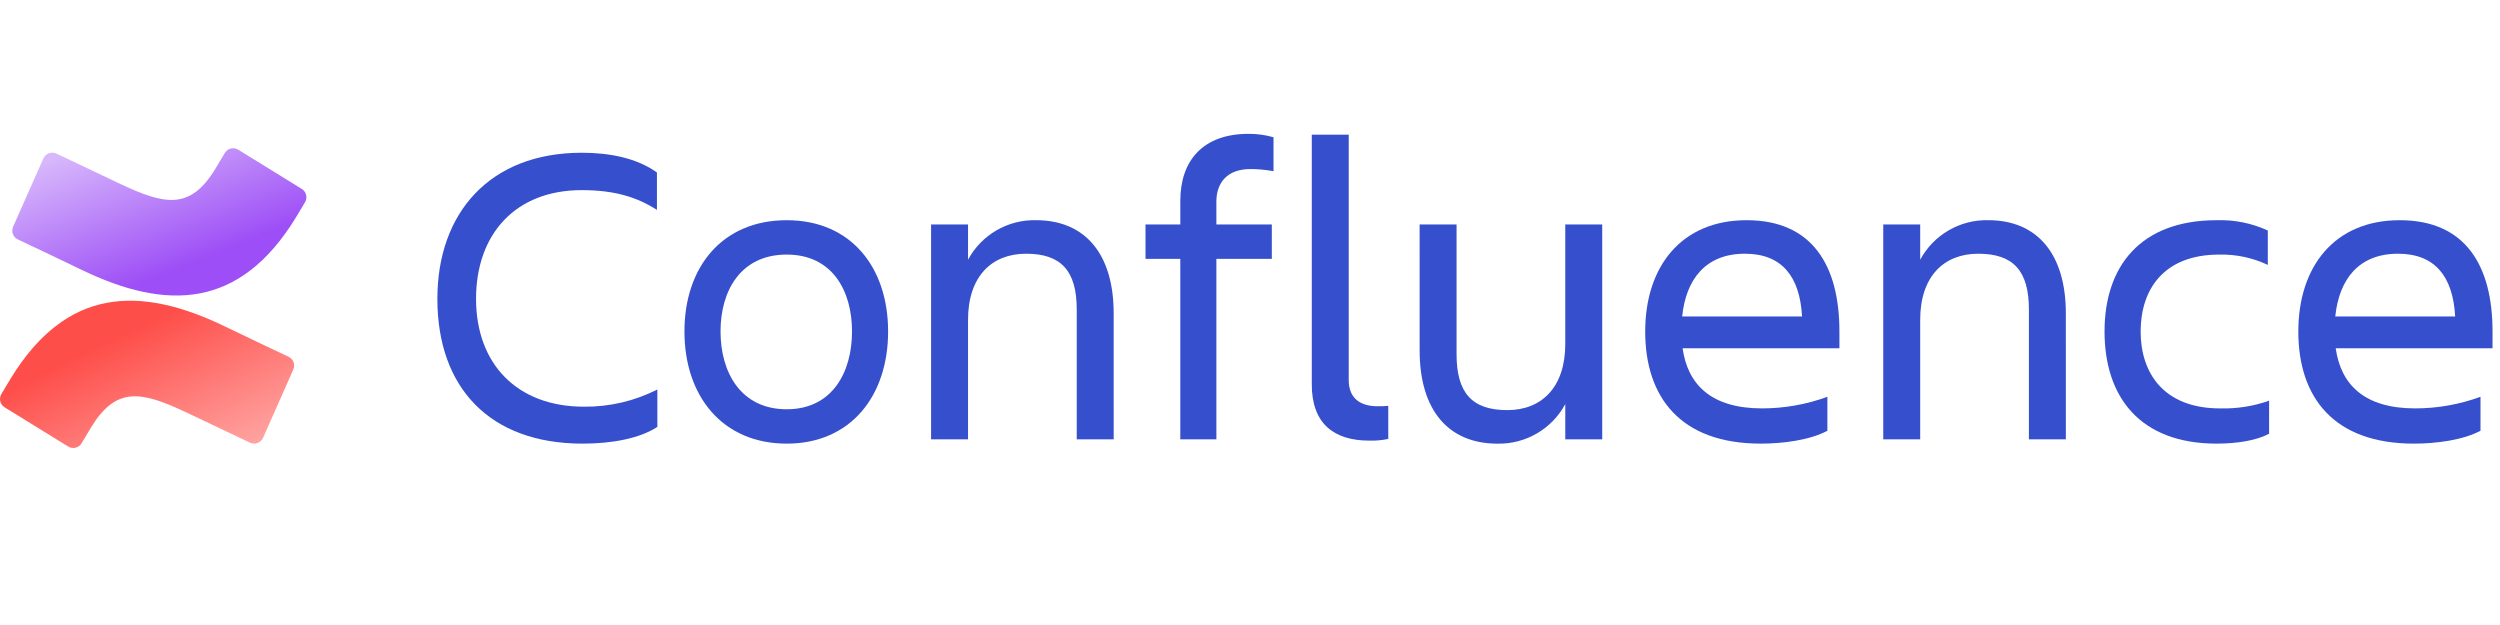 <?xml version="1.0" encoding="UTF-8"?>
<svg width="512px" height="128px" viewBox="0 0 512 128" version="1.1" xmlns="http://www.w3.org/2000/svg" xmlns:xlink="http://www.w3.org/1999/xlink">
    <!-- Generator: Sketch 46.2 (44496) - http://www.bohemiancoding.com/sketch -->
    <title>Confluence_1-white</title>
    <desc>Created with Sketch.</desc>
    <defs>
        <linearGradient x1="99.076%" y1="112.658%" x2="33.781%" y2="37.721%" id="linearGradient-1">
            <stop stop-color="#FE4E4A" stop-opacity="0.4" offset="0%"></stop>
            <stop stop-color="#FE4E4A" offset="100%"></stop>
        </linearGradient>
        <linearGradient x1="14.184%" y1="5.8%" x2="61.142%" y2="70.966%" id="linearGradient-2">
            <stop stop-color="#9D4EF6" stop-opacity="0.4" offset="0%"></stop>
            <stop stop-color="#9D4EF6" offset="100%"></stop>
        </linearGradient>
    </defs>
    <g id="Page-1" stroke="none" stroke-width="1" fill="none" fill-rule="evenodd">
        <g id="Confluence_1-white" fill-rule="nonzero">
            <g transform="translate(0, 27.41)" id="Shape">
                <path d="M2.234,50.028 C1.585,51.083 0.85,52.321 0.277,53.3 C-0.273,54.237 0.026,55.442 0.95,56.013 L13.95,64.034 C14.406,64.317 14.956,64.405 15.477,64.277 C15.998,64.149 16.446,63.817 16.719,63.355 C17.235,62.482 17.905,61.355 18.637,60.148 C23.788,51.648 28.97,52.684 38.302,57.12 L51.191,63.247 C51.679,63.478 52.24,63.503 52.746,63.314 C53.252,63.126 53.66,62.741 53.878,62.247 L60.068,48.27 C60.508,47.277 60.075,46.114 59.092,45.651 C56.37,44.371 50.959,41.817 46.116,39.472 C28.513,30.953 13.62,31.516 2.234,50.028 Z" fill="url(#linearGradient-1)"></path>
                <path d="M60.518,17.262 C61.167,16.206 61.902,14.969 62.475,13.994 C63.027,13.056 62.728,11.849 61.802,11.277 L48.802,3.256 C48.346,2.973 47.796,2.885 47.275,3.013 C46.754,3.141 46.306,3.473 46.033,3.935 C45.517,4.808 44.847,5.935 44.115,7.142 C38.964,15.642 33.782,14.606 24.45,10.17 L11.564,4.043 C11.076,3.812 10.515,3.787 10.009,3.976 C9.503,4.164 9.095,4.549 8.877,5.043 L2.687,19.016 C2.247,20.009 2.68,21.172 3.663,21.635 C6.385,22.915 11.796,25.469 16.639,27.814 C34.24,36.337 49.132,35.774 60.518,17.262 Z" fill="url(#linearGradient-2)"></path>
                <path d="M134.629,60.014 C131.022,62.391 125.302,63.446 119.317,63.446 C100.31,63.446 89.574,52.007 89.574,33.792 C89.574,16.192 100.31,3.872 119.141,3.872 C124.773,3.872 130.405,4.929 134.541,7.921 L134.541,15.576 C130.405,12.936 125.829,11.528 119.141,11.528 C105.589,11.528 97.494,20.504 97.494,33.792 C97.494,47.08 105.854,55.879 119.582,55.879 C124.808,55.934 129.97,54.726 134.629,52.359 L134.629,60.014 Z" fill="#364FCD"></path>
                <path d="M140.174,40.479 C140.174,27.279 147.917,17.688 161.117,17.688 C174.228,17.688 181.885,27.28 181.885,40.479 C181.885,53.678 174.229,63.446 161.117,63.446 C147.917,63.445 140.174,53.678 140.174,40.479 Z M147.566,40.479 C147.566,48.838 151.702,56.407 161.118,56.407 C170.445,56.407 174.493,48.839 174.493,40.479 C174.493,32.119 170.445,24.727 161.118,24.727 C151.7,24.727 147.565,32.119 147.565,40.479 L147.566,40.479 Z" fill="#364FCD"></path>
                <path d="M228.084,62.566 L220.516,62.566 L220.516,35.99 C220.516,28.07 217.348,24.551 210.132,24.551 C203.093,24.551 198.253,29.215 198.253,38.103 L198.253,62.566 L190.685,62.566 L190.685,18.566 L198.253,18.566 L198.253,25.782 C201,20.688 206.367,17.561 212.153,17.682 C222.272,17.682 228.081,24.633 228.081,36.782 L228.084,62.566 Z" fill="#364FCD"></path>
                <path d="M249.116,18.567 L260.468,18.567 L260.468,25.607 L249.116,25.607 L249.116,62.566 L241.724,62.566 L241.724,25.607 L234.6,25.607 L234.6,18.567 L241.728,18.567 L241.728,13.727 C241.724,5.543 246.3,-1.04620089e-15 255.716,-1.04620089e-15 C257.441,-0.01 259.158,0.226 260.816,0.7 L260.816,7.655 C259.25,7.357 257.658,7.21 256.064,7.215 C251.4,7.215 249.112,9.944 249.112,13.903 L249.116,18.567 Z" fill="#364FCD"></path>
                <path d="M280.443,62.83 C273.227,62.83 268.651,59.398 268.651,51.303 L268.651,0.176 L276.219,0.176 L276.219,50.422 C276.219,54.383 278.859,55.79 282.119,55.79 C282.853,55.803 283.588,55.773 284.319,55.702 L284.319,62.478 C283.046,62.752 281.744,62.87 280.443,62.83 Z" fill="#364FCD"></path>
                <path d="M290.738,18.567 L298.305,18.567 L298.305,45.143 C298.305,53.063 301.473,56.582 308.689,56.582 C315.729,56.582 320.569,51.918 320.569,43.03 L320.569,18.567 L328.136,18.567 L328.136,62.567 L320.569,62.567 L320.569,55.35 C317.822,60.444 312.455,63.572 306.669,63.45 C296.549,63.45 290.741,56.499 290.741,44.355 L290.738,18.567 Z" fill="#364FCD"></path>
                <path d="M360.609,63.445 C344.154,63.445 336.938,53.945 336.938,40.478 C336.938,27.191 344.33,17.687 357.706,17.687 C371.257,17.687 376.713,27.103 376.713,40.478 L376.713,43.91 L344.593,43.91 C345.65,51.39 350.493,56.23 360.873,56.23 C365.436,56.227 369.963,55.422 374.248,53.853 L374.248,60.806 C370.641,62.742 365.1,63.445 360.609,63.445 Z M344.506,37.4 L369.058,37.4 C368.618,29.216 364.922,24.552 357.358,24.552 C349.345,24.551 345.3,29.742 344.506,37.4 Z" fill="#364FCD"></path>
                <path d="M423.088,62.566 L415.52,62.566 L415.52,35.99 C415.52,28.07 412.352,24.551 405.136,24.551 C398.097,24.551 393.257,29.215 393.257,38.103 L393.257,62.566 L385.689,62.566 L385.689,18.566 L393.257,18.566 L393.257,25.782 C396.004,20.688 401.371,17.561 407.157,17.682 C417.276,17.682 423.085,24.633 423.085,36.782 L423.088,62.566 Z" fill="#364FCD"></path>
                <path d="M464.712,61.422 C462.071,62.83 458.024,63.445 453.976,63.445 C438.313,63.445 431.009,53.945 431.009,40.478 C431.009,27.191 438.309,17.687 453.976,17.687 C457.583,17.569 461.168,18.293 464.447,19.8 L464.447,26.84 C461.341,25.376 457.937,24.653 454.504,24.728 C443.065,24.728 438.404,31.945 438.404,40.48 C438.404,49.015 443.156,56.232 454.683,56.232 C458.096,56.325 461.497,55.788 464.715,54.648 L464.712,61.422 Z" fill="#364FCD"></path>
                <path d="M494.367,63.445 C477.912,63.445 470.696,53.945 470.696,40.478 C470.696,27.191 478.088,17.687 491.464,17.687 C505.015,17.687 510.471,27.103 510.471,40.478 L510.471,43.91 L478.351,43.91 C479.408,51.39 484.251,56.23 494.631,56.23 C499.194,56.227 503.721,55.422 508.006,53.853 L508.006,60.806 C504.4,62.742 498.855,63.445 494.367,63.445 Z M478.263,37.4 L502.815,37.4 C502.375,29.216 498.679,24.552 491.115,24.552 C483.1,24.551 479.055,29.742 478.263,37.4 Z" fill="#364FCD"></path>
            </g>
        </g>
    </g>
</svg>
